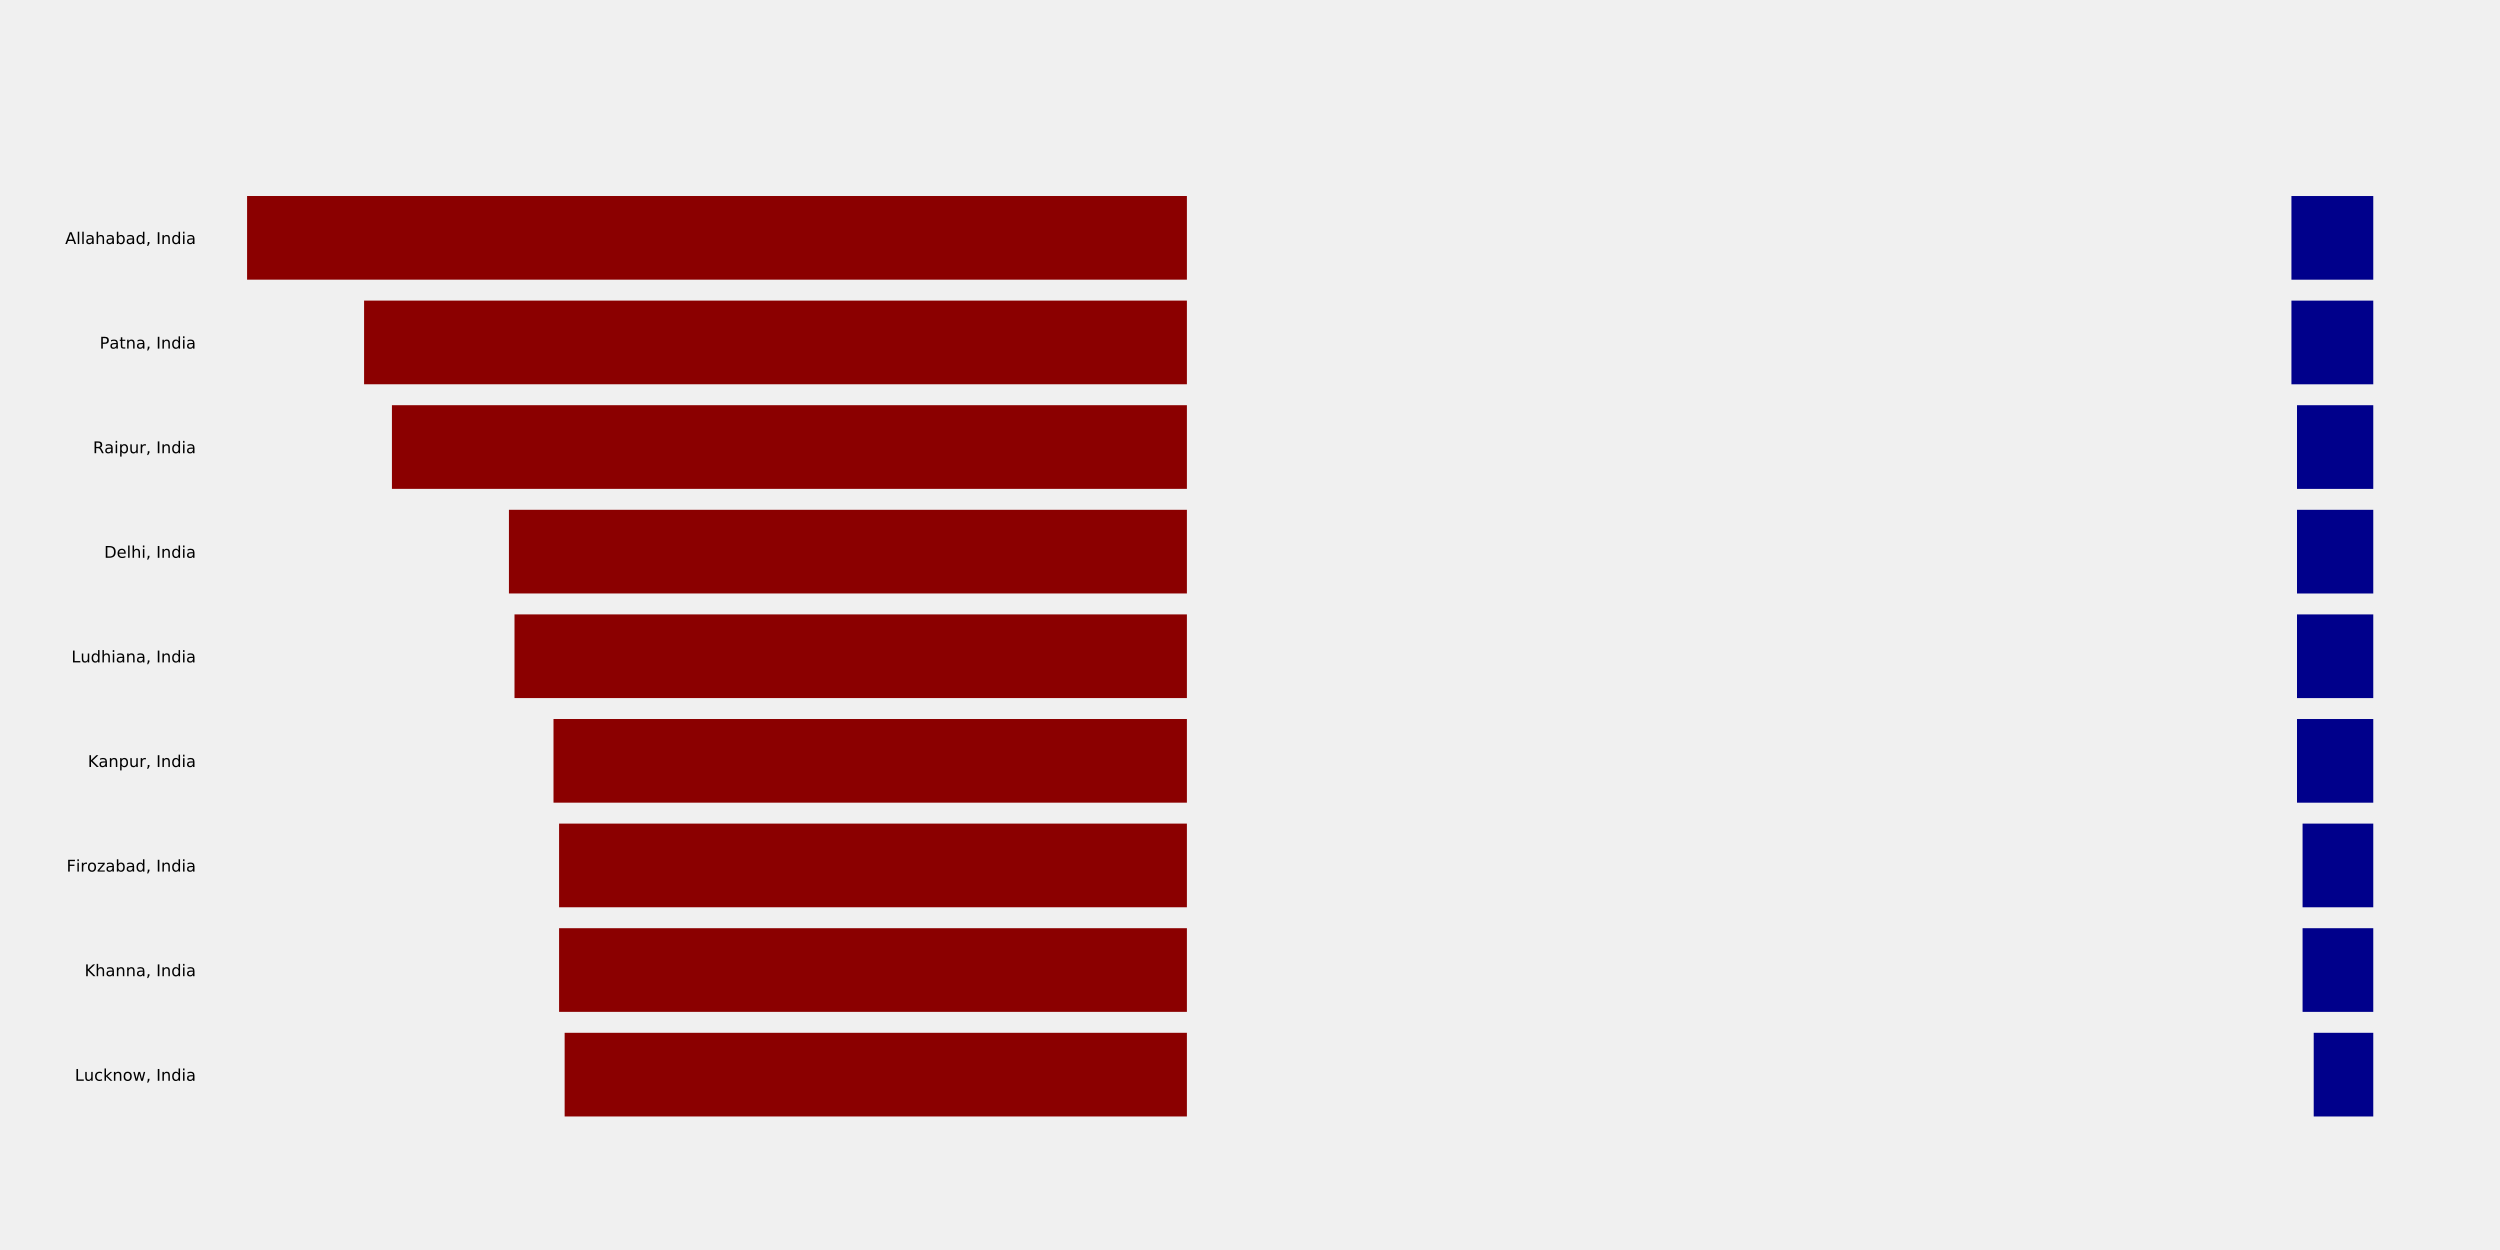 <?xml version="1.0" encoding="utf-8" standalone="no"?>
<!DOCTYPE svg PUBLIC "-//W3C//DTD SVG 1.1//EN"
  "http://www.w3.org/Graphics/SVG/1.1/DTD/svg11.dtd">
<!-- Created with matplotlib (http://matplotlib.org/) -->
<svg height="1080pt" version="1.1" viewBox="0 0 2160 1080" width="2160pt" xmlns="http://www.w3.org/2000/svg" xmlns:xlink="http://www.w3.org/1999/xlink">
 <defs>
  <style type="text/css">
*{stroke-linecap:butt;stroke-linejoin:round;}
  </style>
 </defs>
 <g id="figure_1">
  <g id="patch_1">
   <path d="M 0 1080 
L 2160 1080 
L 2160 0 
L 0 0 
z
" style="fill:#f0f0f0;"/>
  </g>
  <g id="axes_1">
   <g id="patch_2">
    <path d="M 172.8 1004.4 
L 1026.982 1004.4 
L 1026.982 129.6 
L 172.8 129.6 
z
" style="fill:#f0f0f0;"/>
   </g>
   <g id="matplotlib.axis_1"/>
   <g id="matplotlib.axis_2">
    <g id="ytick_1">
     <g id="line2d_1"/>
     <g id="text_1">
      <!-- Lucknow, India -->
      <defs>
       <path d="M 9.812 72.906 
L 19.672 72.906 
L 19.672 8.297 
L 55.172 8.297 
L 55.172 0 
L 9.812 0 
z
" id="DejaVuSans-4c"/>
       <path d="M 8.5 21.578 
L 8.5 54.688 
L 17.484 54.688 
L 17.484 21.922 
Q 17.484 14.156 20.5 10.266 
Q 23.531 6.391 29.594 6.391 
Q 36.859 6.391 41.078 11.031 
Q 45.312 15.672 45.312 23.688 
L 45.312 54.688 
L 54.297 54.688 
L 54.297 0 
L 45.312 0 
L 45.312 8.406 
Q 42.047 3.422 37.719 1 
Q 33.406 -1.422 27.688 -1.422 
Q 18.266 -1.422 13.375 4.438 
Q 8.5 10.297 8.5 21.578 
z
M 31.109 56 
z
" id="DejaVuSans-75"/>
       <path d="M 48.781 52.594 
L 48.781 44.188 
Q 44.969 46.297 41.141 47.344 
Q 37.312 48.391 33.406 48.391 
Q 24.656 48.391 19.812 42.844 
Q 14.984 37.312 14.984 27.297 
Q 14.984 17.281 19.812 11.734 
Q 24.656 6.203 33.406 6.203 
Q 37.312 6.203 41.141 7.25 
Q 44.969 8.297 48.781 10.406 
L 48.781 2.094 
Q 45.016 0.344 40.984 -0.531 
Q 36.969 -1.422 32.422 -1.422 
Q 20.062 -1.422 12.781 6.344 
Q 5.516 14.109 5.516 27.297 
Q 5.516 40.672 12.859 48.328 
Q 20.219 56 33.016 56 
Q 37.156 56 41.109 55.141 
Q 45.062 54.297 48.781 52.594 
z
" id="DejaVuSans-63"/>
       <path d="M 9.078 75.984 
L 18.109 75.984 
L 18.109 31.109 
L 44.922 54.688 
L 56.391 54.688 
L 27.391 29.109 
L 57.625 0 
L 45.906 0 
L 18.109 26.703 
L 18.109 0 
L 9.078 0 
z
" id="DejaVuSans-6b"/>
       <path d="M 54.891 33.016 
L 54.891 0 
L 45.906 0 
L 45.906 32.719 
Q 45.906 40.484 42.875 44.328 
Q 39.844 48.188 33.797 48.188 
Q 26.516 48.188 22.312 43.547 
Q 18.109 38.922 18.109 30.906 
L 18.109 0 
L 9.078 0 
L 9.078 54.688 
L 18.109 54.688 
L 18.109 46.188 
Q 21.344 51.125 25.703 53.562 
Q 30.078 56 35.797 56 
Q 45.219 56 50.047 50.172 
Q 54.891 44.344 54.891 33.016 
z
" id="DejaVuSans-6e"/>
       <path d="M 30.609 48.391 
Q 23.391 48.391 19.188 42.75 
Q 14.984 37.109 14.984 27.297 
Q 14.984 17.484 19.156 11.844 
Q 23.344 6.203 30.609 6.203 
Q 37.797 6.203 41.984 11.859 
Q 46.188 17.531 46.188 27.297 
Q 46.188 37.016 41.984 42.703 
Q 37.797 48.391 30.609 48.391 
z
M 30.609 56 
Q 42.328 56 49.016 48.375 
Q 55.719 40.766 55.719 27.297 
Q 55.719 13.875 49.016 6.219 
Q 42.328 -1.422 30.609 -1.422 
Q 18.844 -1.422 12.172 6.219 
Q 5.516 13.875 5.516 27.297 
Q 5.516 40.766 12.172 48.375 
Q 18.844 56 30.609 56 
z
" id="DejaVuSans-6f"/>
       <path d="M 4.203 54.688 
L 13.188 54.688 
L 24.422 12.016 
L 35.594 54.688 
L 46.188 54.688 
L 57.422 12.016 
L 68.609 54.688 
L 77.594 54.688 
L 63.281 0 
L 52.688 0 
L 40.922 44.828 
L 29.109 0 
L 18.5 0 
z
" id="DejaVuSans-77"/>
       <path d="M 11.719 12.406 
L 22.016 12.406 
L 22.016 4 
L 14.016 -11.625 
L 7.719 -11.625 
L 11.719 4 
z
" id="DejaVuSans-2c"/>
       <path id="DejaVuSans-20"/>
       <path d="M 9.812 72.906 
L 19.672 72.906 
L 19.672 0 
L 9.812 0 
z
" id="DejaVuSans-49"/>
       <path d="M 45.406 46.391 
L 45.406 75.984 
L 54.391 75.984 
L 54.391 0 
L 45.406 0 
L 45.406 8.203 
Q 42.578 3.328 38.25 0.953 
Q 33.938 -1.422 27.875 -1.422 
Q 17.969 -1.422 11.734 6.484 
Q 5.516 14.406 5.516 27.297 
Q 5.516 40.188 11.734 48.094 
Q 17.969 56 27.875 56 
Q 33.938 56 38.25 53.625 
Q 42.578 51.266 45.406 46.391 
z
M 14.797 27.297 
Q 14.797 17.391 18.875 11.75 
Q 22.953 6.109 30.078 6.109 
Q 37.203 6.109 41.297 11.75 
Q 45.406 17.391 45.406 27.297 
Q 45.406 37.203 41.297 42.844 
Q 37.203 48.484 30.078 48.484 
Q 22.953 48.484 18.875 42.844 
Q 14.797 37.203 14.797 27.297 
z
" id="DejaVuSans-64"/>
       <path d="M 9.422 54.688 
L 18.406 54.688 
L 18.406 0 
L 9.422 0 
z
M 9.422 75.984 
L 18.406 75.984 
L 18.406 64.594 
L 9.422 64.594 
z
" id="DejaVuSans-69"/>
       <path d="M 34.281 27.484 
Q 23.391 27.484 19.188 25 
Q 14.984 22.516 14.984 16.5 
Q 14.984 11.719 18.141 8.906 
Q 21.297 6.109 26.703 6.109 
Q 34.188 6.109 38.703 11.406 
Q 43.219 16.703 43.219 25.484 
L 43.219 27.484 
z
M 52.203 31.203 
L 52.203 0 
L 43.219 0 
L 43.219 8.297 
Q 40.141 3.328 35.547 0.953 
Q 30.953 -1.422 24.312 -1.422 
Q 15.922 -1.422 10.953 3.297 
Q 6 8.016 6 15.922 
Q 6 25.141 12.172 29.828 
Q 18.359 34.516 30.609 34.516 
L 43.219 34.516 
L 43.219 35.406 
Q 43.219 41.609 39.141 45 
Q 35.062 48.391 27.688 48.391 
Q 23 48.391 18.547 47.266 
Q 14.109 46.141 10.016 43.891 
L 10.016 52.203 
Q 14.938 54.109 19.578 55.047 
Q 24.219 56 28.609 56 
Q 40.484 56 46.344 49.844 
Q 52.203 43.703 52.203 31.203 
z
" id="DejaVuSans-61"/>
      </defs>
      <g transform="translate(64.678 933.807)scale(0.14 -0.14)">
       <use xlink:href="#DejaVuSans-4c"/>
       <use x="55.697" xlink:href="#DejaVuSans-75"/>
       <use x="119.076" xlink:href="#DejaVuSans-63"/>
       <use x="174.057" xlink:href="#DejaVuSans-6b"/>
       <use x="231.967" xlink:href="#DejaVuSans-6e"/>
       <use x="295.346" xlink:href="#DejaVuSans-6f"/>
       <use x="356.527" xlink:href="#DejaVuSans-77"/>
       <use x="438.314" xlink:href="#DejaVuSans-2c"/>
       <use x="470.102" xlink:href="#DejaVuSans-20"/>
       <use x="501.889" xlink:href="#DejaVuSans-49"/>
       <use x="531.381" xlink:href="#DejaVuSans-6e"/>
       <use x="594.76" xlink:href="#DejaVuSans-64"/>
       <use x="658.236" xlink:href="#DejaVuSans-69"/>
       <use x="686.02" xlink:href="#DejaVuSans-61"/>
      </g>
     </g>
    </g>
    <g id="ytick_2">
     <g id="line2d_2"/>
     <g id="text_2">
      <!-- Khanna, India -->
      <defs>
       <path d="M 9.812 72.906 
L 19.672 72.906 
L 19.672 42.094 
L 52.391 72.906 
L 65.094 72.906 
L 28.906 38.922 
L 67.672 0 
L 54.688 0 
L 19.672 35.109 
L 19.672 0 
L 9.812 0 
z
" id="DejaVuSans-4b"/>
       <path d="M 54.891 33.016 
L 54.891 0 
L 45.906 0 
L 45.906 32.719 
Q 45.906 40.484 42.875 44.328 
Q 39.844 48.188 33.797 48.188 
Q 26.516 48.188 22.312 43.547 
Q 18.109 38.922 18.109 30.906 
L 18.109 0 
L 9.078 0 
L 9.078 75.984 
L 18.109 75.984 
L 18.109 46.188 
Q 21.344 51.125 25.703 53.562 
Q 30.078 56 35.797 56 
Q 45.219 56 50.047 50.172 
Q 54.891 44.344 54.891 33.016 
z
" id="DejaVuSans-68"/>
      </defs>
      <g transform="translate(73.085 843.435)scale(0.14 -0.14)">
       <use xlink:href="#DejaVuSans-4b"/>
       <use x="65.576" xlink:href="#DejaVuSans-68"/>
       <use x="128.955" xlink:href="#DejaVuSans-61"/>
       <use x="190.234" xlink:href="#DejaVuSans-6e"/>
       <use x="253.613" xlink:href="#DejaVuSans-6e"/>
       <use x="316.992" xlink:href="#DejaVuSans-61"/>
       <use x="378.271" xlink:href="#DejaVuSans-2c"/>
       <use x="410.059" xlink:href="#DejaVuSans-20"/>
       <use x="441.846" xlink:href="#DejaVuSans-49"/>
       <use x="471.338" xlink:href="#DejaVuSans-6e"/>
       <use x="534.717" xlink:href="#DejaVuSans-64"/>
       <use x="598.193" xlink:href="#DejaVuSans-69"/>
       <use x="625.977" xlink:href="#DejaVuSans-61"/>
      </g>
     </g>
    </g>
    <g id="ytick_3">
     <g id="line2d_3"/>
     <g id="text_3">
      <!-- Firozabad, India -->
      <defs>
       <path d="M 9.812 72.906 
L 51.703 72.906 
L 51.703 64.594 
L 19.672 64.594 
L 19.672 43.109 
L 48.578 43.109 
L 48.578 34.812 
L 19.672 34.812 
L 19.672 0 
L 9.812 0 
z
" id="DejaVuSans-46"/>
       <path d="M 41.109 46.297 
Q 39.594 47.172 37.812 47.578 
Q 36.031 48 33.891 48 
Q 26.266 48 22.188 43.047 
Q 18.109 38.094 18.109 28.812 
L 18.109 0 
L 9.078 0 
L 9.078 54.688 
L 18.109 54.688 
L 18.109 46.188 
Q 20.953 51.172 25.484 53.578 
Q 30.031 56 36.531 56 
Q 37.453 56 38.578 55.875 
Q 39.703 55.766 41.062 55.516 
z
" id="DejaVuSans-72"/>
       <path d="M 5.516 54.688 
L 48.188 54.688 
L 48.188 46.484 
L 14.406 7.172 
L 48.188 7.172 
L 48.188 0 
L 4.297 0 
L 4.297 8.203 
L 38.094 47.516 
L 5.516 47.516 
z
" id="DejaVuSans-7a"/>
       <path d="M 48.688 27.297 
Q 48.688 37.203 44.609 42.844 
Q 40.531 48.484 33.406 48.484 
Q 26.266 48.484 22.188 42.844 
Q 18.109 37.203 18.109 27.297 
Q 18.109 17.391 22.188 11.75 
Q 26.266 6.109 33.406 6.109 
Q 40.531 6.109 44.609 11.75 
Q 48.688 17.391 48.688 27.297 
z
M 18.109 46.391 
Q 20.953 51.266 25.266 53.625 
Q 29.594 56 35.594 56 
Q 45.562 56 51.781 48.094 
Q 58.016 40.188 58.016 27.297 
Q 58.016 14.406 51.781 6.484 
Q 45.562 -1.422 35.594 -1.422 
Q 29.594 -1.422 25.266 0.953 
Q 20.953 3.328 18.109 8.203 
L 18.109 0 
L 9.078 0 
L 9.078 75.984 
L 18.109 75.984 
z
" id="DejaVuSans-62"/>
      </defs>
      <g transform="translate(57.517 753.063)scale(0.14 -0.14)">
       <use xlink:href="#DejaVuSans-46"/>
       <use x="57.41" xlink:href="#DejaVuSans-69"/>
       <use x="85.193" xlink:href="#DejaVuSans-72"/>
       <use x="126.275" xlink:href="#DejaVuSans-6f"/>
       <use x="187.457" xlink:href="#DejaVuSans-7a"/>
       <use x="239.947" xlink:href="#DejaVuSans-61"/>
       <use x="301.227" xlink:href="#DejaVuSans-62"/>
       <use x="364.703" xlink:href="#DejaVuSans-61"/>
       <use x="425.982" xlink:href="#DejaVuSans-64"/>
       <use x="489.459" xlink:href="#DejaVuSans-2c"/>
       <use x="521.246" xlink:href="#DejaVuSans-20"/>
       <use x="553.033" xlink:href="#DejaVuSans-49"/>
       <use x="582.525" xlink:href="#DejaVuSans-6e"/>
       <use x="645.904" xlink:href="#DejaVuSans-64"/>
       <use x="709.381" xlink:href="#DejaVuSans-69"/>
       <use x="737.164" xlink:href="#DejaVuSans-61"/>
      </g>
     </g>
    </g>
    <g id="ytick_4">
     <g id="line2d_4"/>
     <g id="text_4">
      <!-- Kanpur, India -->
      <defs>
       <path d="M 18.109 8.203 
L 18.109 -20.797 
L 9.078 -20.797 
L 9.078 54.688 
L 18.109 54.688 
L 18.109 46.391 
Q 20.953 51.266 25.266 53.625 
Q 29.594 56 35.594 56 
Q 45.562 56 51.781 48.094 
Q 58.016 40.188 58.016 27.297 
Q 58.016 14.406 51.781 6.484 
Q 45.562 -1.422 35.594 -1.422 
Q 29.594 -1.422 25.266 0.953 
Q 20.953 3.328 18.109 8.203 
z
M 48.688 27.297 
Q 48.688 37.203 44.609 42.844 
Q 40.531 48.484 33.406 48.484 
Q 26.266 48.484 22.188 42.844 
Q 18.109 37.203 18.109 27.297 
Q 18.109 17.391 22.188 11.75 
Q 26.266 6.109 33.406 6.109 
Q 40.531 6.109 44.609 11.75 
Q 48.688 17.391 48.688 27.297 
z
" id="DejaVuSans-70"/>
      </defs>
      <g transform="translate(75.896 662.691)scale(0.14 -0.14)">
       <use xlink:href="#DejaVuSans-4b"/>
       <use x="65.561" xlink:href="#DejaVuSans-61"/>
       <use x="126.84" xlink:href="#DejaVuSans-6e"/>
       <use x="190.219" xlink:href="#DejaVuSans-70"/>
       <use x="253.695" xlink:href="#DejaVuSans-75"/>
       <use x="317.074" xlink:href="#DejaVuSans-72"/>
       <use x="358.188" xlink:href="#DejaVuSans-2c"/>
       <use x="389.975" xlink:href="#DejaVuSans-20"/>
       <use x="421.762" xlink:href="#DejaVuSans-49"/>
       <use x="451.254" xlink:href="#DejaVuSans-6e"/>
       <use x="514.633" xlink:href="#DejaVuSans-64"/>
       <use x="578.109" xlink:href="#DejaVuSans-69"/>
       <use x="605.893" xlink:href="#DejaVuSans-61"/>
      </g>
     </g>
    </g>
    <g id="ytick_5">
     <g id="line2d_5"/>
     <g id="text_5">
      <!-- Ludhiana, India -->
      <g transform="translate(61.69 572.319)scale(0.14 -0.14)">
       <use xlink:href="#DejaVuSans-4c"/>
       <use x="55.697" xlink:href="#DejaVuSans-75"/>
       <use x="119.076" xlink:href="#DejaVuSans-64"/>
       <use x="182.553" xlink:href="#DejaVuSans-68"/>
       <use x="245.932" xlink:href="#DejaVuSans-69"/>
       <use x="273.715" xlink:href="#DejaVuSans-61"/>
       <use x="334.994" xlink:href="#DejaVuSans-6e"/>
       <use x="398.373" xlink:href="#DejaVuSans-61"/>
       <use x="459.652" xlink:href="#DejaVuSans-2c"/>
       <use x="491.439" xlink:href="#DejaVuSans-20"/>
       <use x="523.227" xlink:href="#DejaVuSans-49"/>
       <use x="552.719" xlink:href="#DejaVuSans-6e"/>
       <use x="616.098" xlink:href="#DejaVuSans-64"/>
       <use x="679.574" xlink:href="#DejaVuSans-69"/>
       <use x="707.357" xlink:href="#DejaVuSans-61"/>
      </g>
     </g>
    </g>
    <g id="ytick_6">
     <g id="line2d_6"/>
     <g id="text_6">
      <!-- Delhi, India -->
      <defs>
       <path d="M 19.672 64.797 
L 19.672 8.109 
L 31.594 8.109 
Q 46.688 8.109 53.688 14.938 
Q 60.688 21.781 60.688 36.531 
Q 60.688 51.172 53.688 57.984 
Q 46.688 64.797 31.594 64.797 
z
M 9.812 72.906 
L 30.078 72.906 
Q 51.266 72.906 61.172 64.094 
Q 71.094 55.281 71.094 36.531 
Q 71.094 17.672 61.125 8.828 
Q 51.172 0 30.078 0 
L 9.812 0 
z
" id="DejaVuSans-44"/>
       <path d="M 56.203 29.594 
L 56.203 25.203 
L 14.891 25.203 
Q 15.484 15.922 20.484 11.062 
Q 25.484 6.203 34.422 6.203 
Q 39.594 6.203 44.453 7.469 
Q 49.312 8.734 54.109 11.281 
L 54.109 2.781 
Q 49.266 0.734 44.188 -0.344 
Q 39.109 -1.422 33.891 -1.422 
Q 20.797 -1.422 13.156 6.188 
Q 5.516 13.812 5.516 26.812 
Q 5.516 40.234 12.766 48.109 
Q 20.016 56 32.328 56 
Q 43.359 56 49.781 48.891 
Q 56.203 41.797 56.203 29.594 
z
M 47.219 32.234 
Q 47.125 39.594 43.094 43.984 
Q 39.062 48.391 32.422 48.391 
Q 24.906 48.391 20.391 44.141 
Q 15.875 39.891 15.188 32.172 
z
" id="DejaVuSans-65"/>
       <path d="M 9.422 75.984 
L 18.406 75.984 
L 18.406 0 
L 9.422 0 
z
" id="DejaVuSans-6c"/>
      </defs>
      <g transform="translate(89.997 481.947)scale(0.14 -0.14)">
       <use xlink:href="#DejaVuSans-44"/>
       <use x="77.002" xlink:href="#DejaVuSans-65"/>
       <use x="138.525" xlink:href="#DejaVuSans-6c"/>
       <use x="166.309" xlink:href="#DejaVuSans-68"/>
       <use x="229.688" xlink:href="#DejaVuSans-69"/>
       <use x="257.471" xlink:href="#DejaVuSans-2c"/>
       <use x="289.258" xlink:href="#DejaVuSans-20"/>
       <use x="321.045" xlink:href="#DejaVuSans-49"/>
       <use x="350.537" xlink:href="#DejaVuSans-6e"/>
       <use x="413.916" xlink:href="#DejaVuSans-64"/>
       <use x="477.393" xlink:href="#DejaVuSans-69"/>
       <use x="505.176" xlink:href="#DejaVuSans-61"/>
      </g>
     </g>
    </g>
    <g id="ytick_7">
     <g id="line2d_7"/>
     <g id="text_7">
      <!-- Raipur, India -->
      <defs>
       <path d="M 44.391 34.188 
Q 47.562 33.109 50.562 29.594 
Q 53.562 26.078 56.594 19.922 
L 66.609 0 
L 56 0 
L 46.688 18.703 
Q 43.062 26.031 39.672 28.422 
Q 36.281 30.812 30.422 30.812 
L 19.672 30.812 
L 19.672 0 
L 9.812 0 
L 9.812 72.906 
L 32.078 72.906 
Q 44.578 72.906 50.734 67.672 
Q 56.891 62.453 56.891 51.906 
Q 56.891 45.016 53.688 40.469 
Q 50.484 35.938 44.391 34.188 
z
M 19.672 64.797 
L 19.672 38.922 
L 32.078 38.922 
Q 39.203 38.922 42.844 42.219 
Q 46.484 45.516 46.484 51.906 
Q 46.484 58.297 42.844 61.547 
Q 39.203 64.797 32.078 64.797 
z
" id="DejaVuSans-52"/>
      </defs>
      <g transform="translate(80.334 391.575)scale(0.14 -0.14)">
       <use xlink:href="#DejaVuSans-52"/>
       <use x="69.451" xlink:href="#DejaVuSans-61"/>
       <use x="130.73" xlink:href="#DejaVuSans-69"/>
       <use x="158.514" xlink:href="#DejaVuSans-70"/>
       <use x="221.99" xlink:href="#DejaVuSans-75"/>
       <use x="285.369" xlink:href="#DejaVuSans-72"/>
       <use x="326.482" xlink:href="#DejaVuSans-2c"/>
       <use x="358.27" xlink:href="#DejaVuSans-20"/>
       <use x="390.057" xlink:href="#DejaVuSans-49"/>
       <use x="419.549" xlink:href="#DejaVuSans-6e"/>
       <use x="482.928" xlink:href="#DejaVuSans-64"/>
       <use x="546.404" xlink:href="#DejaVuSans-69"/>
       <use x="574.188" xlink:href="#DejaVuSans-61"/>
      </g>
     </g>
    </g>
    <g id="ytick_8">
     <g id="line2d_8"/>
     <g id="text_8">
      <!-- Patna, India -->
      <defs>
       <path d="M 19.672 64.797 
L 19.672 37.406 
L 32.078 37.406 
Q 38.969 37.406 42.719 40.969 
Q 46.484 44.531 46.484 51.125 
Q 46.484 57.672 42.719 61.234 
Q 38.969 64.797 32.078 64.797 
z
M 9.812 72.906 
L 32.078 72.906 
Q 44.344 72.906 50.609 67.359 
Q 56.891 61.812 56.891 51.125 
Q 56.891 40.328 50.609 34.812 
Q 44.344 29.297 32.078 29.297 
L 19.672 29.297 
L 19.672 0 
L 9.812 0 
z
" id="DejaVuSans-50"/>
       <path d="M 18.312 70.219 
L 18.312 54.688 
L 36.812 54.688 
L 36.812 47.703 
L 18.312 47.703 
L 18.312 18.016 
Q 18.312 11.328 20.141 9.422 
Q 21.969 7.516 27.594 7.516 
L 36.812 7.516 
L 36.812 0 
L 27.594 0 
Q 17.188 0 13.234 3.875 
Q 9.281 7.766 9.281 18.016 
L 9.281 47.703 
L 2.688 47.703 
L 2.688 54.688 
L 9.281 54.688 
L 9.281 70.219 
z
" id="DejaVuSans-74"/>
      </defs>
      <g transform="translate(86.09 301.203)scale(0.14 -0.14)">
       <use xlink:href="#DejaVuSans-50"/>
       <use x="60.24" xlink:href="#DejaVuSans-61"/>
       <use x="121.52" xlink:href="#DejaVuSans-74"/>
       <use x="160.729" xlink:href="#DejaVuSans-6e"/>
       <use x="224.107" xlink:href="#DejaVuSans-61"/>
       <use x="285.387" xlink:href="#DejaVuSans-2c"/>
       <use x="317.174" xlink:href="#DejaVuSans-20"/>
       <use x="348.961" xlink:href="#DejaVuSans-49"/>
       <use x="378.453" xlink:href="#DejaVuSans-6e"/>
       <use x="441.832" xlink:href="#DejaVuSans-64"/>
       <use x="505.309" xlink:href="#DejaVuSans-69"/>
       <use x="533.092" xlink:href="#DejaVuSans-61"/>
      </g>
     </g>
    </g>
    <g id="ytick_9">
     <g id="line2d_9"/>
     <g id="text_9">
      <!-- Allahabad, India -->
      <defs>
       <path d="M 34.188 63.188 
L 20.797 26.906 
L 47.609 26.906 
z
M 28.609 72.906 
L 39.797 72.906 
L 67.578 0 
L 57.328 0 
L 50.688 18.703 
L 17.828 18.703 
L 11.188 0 
L 0.781 0 
z
" id="DejaVuSans-41"/>
      </defs>
      <g transform="translate(56.3 210.831)scale(0.14 -0.14)">
       <use xlink:href="#DejaVuSans-41"/>
       <use x="68.408" xlink:href="#DejaVuSans-6c"/>
       <use x="96.191" xlink:href="#DejaVuSans-6c"/>
       <use x="123.975" xlink:href="#DejaVuSans-61"/>
       <use x="185.254" xlink:href="#DejaVuSans-68"/>
       <use x="248.633" xlink:href="#DejaVuSans-61"/>
       <use x="309.912" xlink:href="#DejaVuSans-62"/>
       <use x="373.389" xlink:href="#DejaVuSans-61"/>
       <use x="434.668" xlink:href="#DejaVuSans-64"/>
       <use x="498.145" xlink:href="#DejaVuSans-2c"/>
       <use x="529.932" xlink:href="#DejaVuSans-20"/>
       <use x="561.719" xlink:href="#DejaVuSans-49"/>
       <use x="591.211" xlink:href="#DejaVuSans-6e"/>
       <use x="654.59" xlink:href="#DejaVuSans-64"/>
       <use x="718.066" xlink:href="#DejaVuSans-69"/>
       <use x="745.85" xlink:href="#DejaVuSans-61"/>
      </g>
     </g>
    </g>
   </g>
   <g id="patch_3">
    <path clip-path="url(#p4f025922e6)" d="M 1026.982 964.636 
L 487.853 964.636 
L 487.853 892.339 
L 1026.982 892.339 
z
" style="fill:#8b0000;"/>
   </g>
   <g id="patch_4">
    <path clip-path="url(#p4f025922e6)" d="M 1026.982 874.264 
L 483.04 874.264 
L 483.04 801.967 
L 1026.982 801.967 
z
" style="fill:#8b0000;"/>
   </g>
   <g id="patch_5">
    <path clip-path="url(#p4f025922e6)" d="M 1026.982 783.893 
L 483.04 783.893 
L 483.04 711.595 
L 1026.982 711.595 
z
" style="fill:#8b0000;"/>
   </g>
   <g id="patch_6">
    <path clip-path="url(#p4f025922e6)" d="M 1026.982 693.521 
L 478.226 693.521 
L 478.226 621.223 
L 1026.982 621.223 
z
" style="fill:#8b0000;"/>
   </g>
   <g id="patch_7">
    <path clip-path="url(#p4f025922e6)" d="M 1026.982 603.149 
L 444.53 603.149 
L 444.53 530.851 
L 1026.982 530.851 
z
" style="fill:#8b0000;"/>
   </g>
   <g id="patch_8">
    <path clip-path="url(#p4f025922e6)" d="M 1026.982 512.777 
L 439.717 512.777 
L 439.717 440.479 
L 1026.982 440.479 
z
" style="fill:#8b0000;"/>
   </g>
   <g id="patch_9">
    <path clip-path="url(#p4f025922e6)" d="M 1026.982 422.405 
L 338.63 422.405 
L 338.63 350.107 
L 1026.982 350.107 
z
" style="fill:#8b0000;"/>
   </g>
   <g id="patch_10">
    <path clip-path="url(#p4f025922e6)" d="M 1026.982 332.033 
L 314.562 332.033 
L 314.562 259.736 
L 1026.982 259.736 
z
" style="fill:#8b0000;"/>
   </g>
   <g id="patch_11">
    <path clip-path="url(#p4f025922e6)" d="M 1026.982 241.661 
L 213.475 241.661 
L 213.475 169.364 
L 1026.982 169.364 
z
" style="fill:#8b0000;"/>
   </g>
   <g id="patch_12">
    <path d="M 172.8 1004.4 
L 172.8 129.6 
" style="fill:none;stroke:#f0f0f0;stroke-linecap:square;stroke-linejoin:miter;stroke-width:3;"/>
   </g>
   <g id="patch_13">
    <path d="M 1026.982 1004.4 
L 1026.982 129.6 
" style="fill:none;stroke:#f0f0f0;stroke-linecap:square;stroke-linejoin:miter;stroke-width:3;"/>
   </g>
   <g id="patch_14">
    <path d="M 172.8 1004.4 
L 1026.982 1004.4 
" style="fill:none;stroke:#f0f0f0;stroke-linecap:square;stroke-linejoin:miter;stroke-width:3;"/>
   </g>
   <g id="patch_15">
    <path d="M 172.8 129.6 
L 1026.982 129.6 
" style="fill:none;stroke:#f0f0f0;stroke-linecap:square;stroke-linejoin:miter;stroke-width:3;"/>
   </g>
  </g>
  <g id="axes_2">
   <g id="patch_16">
    <path d="M 1197.818 1004.4 
L 2052 1004.4 
L 2052 129.6 
L 1197.818 129.6 
z
" style="fill:#f0f0f0;"/>
   </g>
   <g id="matplotlib.axis_3"/>
   <g id="matplotlib.axis_4">
    <g id="ytick_10">
     <g id="line2d_10"/>
    </g>
    <g id="ytick_11">
     <g id="line2d_11"/>
    </g>
    <g id="ytick_12">
     <g id="line2d_12"/>
    </g>
    <g id="ytick_13">
     <g id="line2d_13"/>
    </g>
    <g id="ytick_14">
     <g id="line2d_14"/>
    </g>
    <g id="ytick_15">
     <g id="line2d_15"/>
    </g>
    <g id="ytick_16">
     <g id="line2d_16"/>
    </g>
    <g id="ytick_17">
     <g id="line2d_17"/>
    </g>
    <g id="ytick_18">
     <g id="line2d_18"/>
    </g>
   </g>
   <g id="patch_17">
    <path clip-path="url(#pc1e1b1fa1a)" d="M 2052 964.636 
L 1999.05 964.636 
L 1999.05 892.339 
L 2052 892.339 
z
" style="fill:#00008b;"/>
   </g>
   <g id="patch_18">
    <path clip-path="url(#pc1e1b1fa1a)" d="M 2052 874.264 
L 1989.423 874.264 
L 1989.423 801.967 
L 2052 801.967 
z
" style="fill:#00008b;"/>
   </g>
   <g id="patch_19">
    <path clip-path="url(#pc1e1b1fa1a)" d="M 2052 783.893 
L 1989.423 783.893 
L 1989.423 711.595 
L 2052 711.595 
z
" style="fill:#00008b;"/>
   </g>
   <g id="patch_20">
    <path clip-path="url(#pc1e1b1fa1a)" d="M 2052 693.521 
L 1984.609 693.521 
L 1984.609 621.223 
L 2052 621.223 
z
" style="fill:#00008b;"/>
   </g>
   <g id="patch_21">
    <path clip-path="url(#pc1e1b1fa1a)" d="M 2052 603.149 
L 1984.609 603.149 
L 1984.609 530.851 
L 2052 530.851 
z
" style="fill:#00008b;"/>
   </g>
   <g id="patch_22">
    <path clip-path="url(#pc1e1b1fa1a)" d="M 2052 512.777 
L 1984.609 512.777 
L 1984.609 440.479 
L 2052 440.479 
z
" style="fill:#00008b;"/>
   </g>
   <g id="patch_23">
    <path clip-path="url(#pc1e1b1fa1a)" d="M 2052 422.405 
L 1984.609 422.405 
L 1984.609 350.107 
L 2052 350.107 
z
" style="fill:#00008b;"/>
   </g>
   <g id="patch_24">
    <path clip-path="url(#pc1e1b1fa1a)" d="M 2052 332.033 
L 1979.795 332.033 
L 1979.795 259.736 
L 2052 259.736 
z
" style="fill:#00008b;"/>
   </g>
   <g id="patch_25">
    <path clip-path="url(#pc1e1b1fa1a)" d="M 2052 241.661 
L 1979.795 241.661 
L 1979.795 169.364 
L 2052 169.364 
z
" style="fill:#00008b;"/>
   </g>
   <g id="patch_26">
    <path d="M 1197.818 1004.4 
L 1197.818 129.6 
" style="fill:none;stroke:#f0f0f0;stroke-linecap:square;stroke-linejoin:miter;stroke-width:3;"/>
   </g>
   <g id="patch_27">
    <path d="M 2052 1004.4 
L 2052 129.6 
" style="fill:none;stroke:#f0f0f0;stroke-linecap:square;stroke-linejoin:miter;stroke-width:3;"/>
   </g>
   <g id="patch_28">
    <path d="M 1197.818 1004.4 
L 2052 1004.4 
" style="fill:none;stroke:#f0f0f0;stroke-linecap:square;stroke-linejoin:miter;stroke-width:3;"/>
   </g>
   <g id="patch_29">
    <path d="M 1197.818 129.6 
L 2052 129.6 
" style="fill:none;stroke:#f0f0f0;stroke-linecap:square;stroke-linejoin:miter;stroke-width:3;"/>
   </g>
  </g>
 </g>
 <defs>
  <clipPath id="p4f025922e6">
   <rect height="874.8" width="854.182" x="172.8" y="129.6"/>
  </clipPath>
  <clipPath id="pc1e1b1fa1a">
   <rect height="874.8" width="854.182" x="1197.818" y="129.6"/>
  </clipPath>
 </defs>
</svg>
